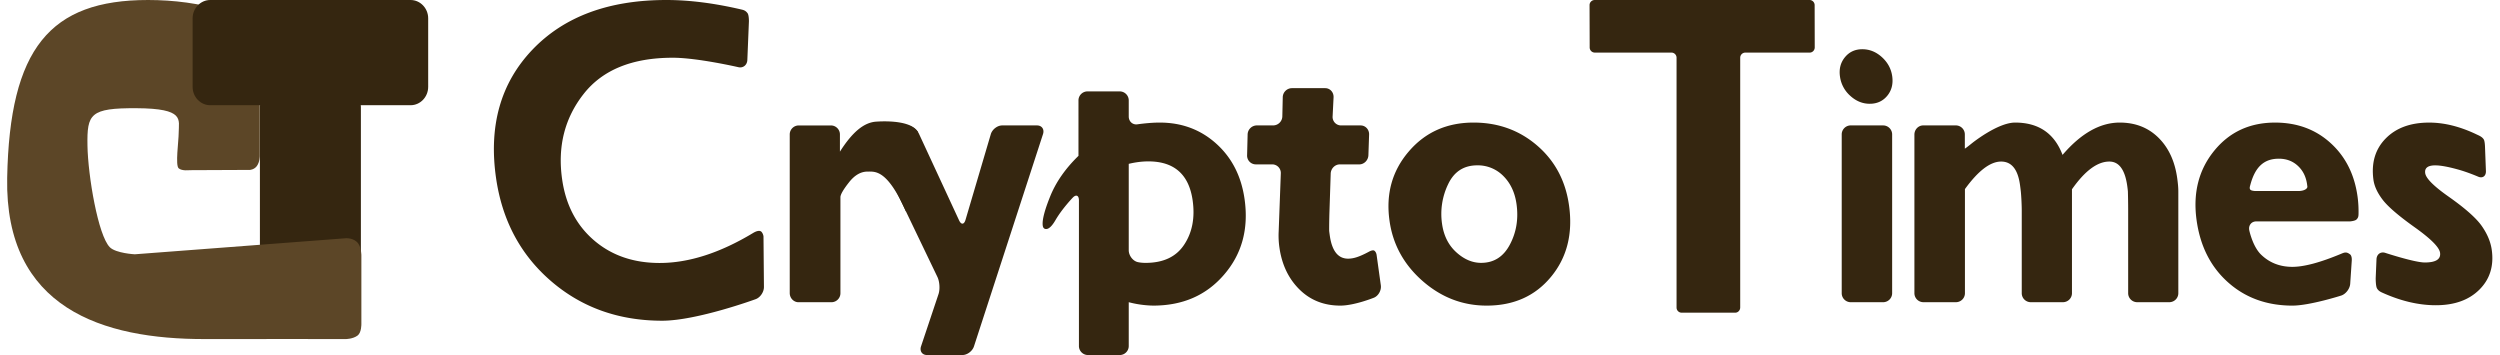 <svg xmlns:xlink="http://www.w3.org/1999/xlink" width="169" height="24" fill="none" xmlns="http://www.w3.org/2000/svg" id="svg-534180850_6732"><g clip-path="url(#svg-534180850_6732_a)" fill="none"><path d="M50.536.895c.096.134.091.541.091.541l-.107 2.62c-.014.34-.287.56-.606.486 0 0-2.77-.639-4.433-.639-2.738 0-4.749.817-6.03 2.452C38.168 7.989 37.685 9.91 38 12.12c.245 1.725.96 3.098 2.15 4.122 1.189 1.024 2.67 1.535 4.439 1.535 1.97 0 4.077-.675 6.318-2.025.231-.14.466-.203.58-.069a.604.604 0 0 1 .125.295l.03 3.42c.003.34-.247.712-.556.825 0 0-3.983 1.458-6.322 1.458-2.937 0-5.441-.892-7.514-2.678-2.07-1.784-3.31-4.114-3.72-6.99-.501-3.52.317-6.4 2.455-8.647C38.125 1.122 41.145 0 45.045 0c1.56 0 3.264.217 5.106.65.167.038.28.1.385.245Zm6.276 12.441c0-.18.191-.515.574-1.002.381-.489.801-.734 1.254-.734.526 0 1.331-.153 2.604 2.697l.809-5.375c-.406-.71-1.917-.76-2.828-.698-.837.058-1.612.718-2.446 2.027V9.1a.61.61 0 0 0-.595-.62H53.98a.61.61 0 0 0-.594.62v10.71c0 .34.267.62.594.62h2.239a.61.61 0 0 0 .594-.62v-6.473Z" fill="#352610"></path><path d="M70.103 8.479c.327 0 .51.264.404.587l-4.666 14.346c-.104.324-.457.588-.785.588h-2.39c-.328 0-.51-.264-.404-.587l1.185-3.543c.105-.323.071-.837-.075-1.142l-4.655-9.695c-.146-.305.002-.554.329-.554h2.22c.327 0 .71.251.853.558l2.715 5.86c.142.308.338.293.434-.034l1.71-5.792c.097-.326.444-.592.77-.592h2.355Zm5.605-2.3a.61.61 0 0 1 .595.62v1.074c0 .34.265.58.589.531 0 0 .781-.118 1.503-.118 1.495 0 2.773.477 3.831 1.432 1.057.954 1.693 2.207 1.91 3.765.277 1.995-.184 3.689-1.389 5.083-1.2 1.398-2.796 2.093-4.79 2.093a6.973 6.973 0 0 1-1.654-.23v2.951a.61.61 0 0 1-.595.62h-2.177a.61.61 0 0 1-.595-.62v-9.834c0-.34-.19-.423-.421-.182 0 0-.704.73-1.156 1.501-.236.41-.45.617-.639.617-.131 0-.208-.078-.23-.23-.05-.361.116-1.015.496-1.96.38-.947 1.002-1.865 1.919-2.758V6.799a.61.61 0 0 1 .594-.62h2.21Zm.595 4.897v5.842c0 .34.257.697.572.79 0 0 .205.062.567.062 1.198 0 2.069-.41 2.61-1.233.544-.82.735-1.813.573-2.976-.247-1.77-1.249-2.652-2.998-2.652-.4 0-.863.054-1.324.167ZM89.585 5.96c.327 0 .58.279.564.62l-.064 1.28a.573.573 0 0 0 .564.619h1.329c.327 0 .586.278.573.62l-.047 1.394c-.012.341-.29.62-.617.62h-1.315c-.327 0-.604.279-.616.62l-.086 2.63c-.011.34-.02.898-.018 1.24 0 0 0 .021.039.302.146 1.055.56 1.58 1.24 1.58.36 0 .744-.11 1.438-.485.091-.049.256-.108.334-.055.138.096.157.3.157.3l.284 2.043c.047.337-.164.714-.469.837 0 0-1.317.534-2.27.534-1.106 0-2.032-.367-2.769-1.099-.738-.732-1.188-1.68-1.35-2.845a5.701 5.701 0 0 1-.048-1.055l.145-3.928a.583.583 0 0 0-.572-.62h-1.127a.592.592 0 0 1-.58-.62l.035-1.394a.628.628 0 0 1 .61-.62h1.128a.626.626 0 0 0 .609-.62l.028-1.278a.626.626 0 0 1 .61-.62h2.261Zm10.029 2.326c1.666 0 3.102.522 4.305 1.56 1.204 1.04 1.921 2.394 2.15 4.062.262 1.899-.144 3.499-1.217 4.8-1.072 1.302-2.522 1.951-4.354 1.951-1.624 0-3.068-.556-4.336-1.668-1.266-1.113-2.01-2.474-2.232-4.08-.251-1.807.181-3.36 1.299-4.666 1.115-1.305 2.576-1.959 4.385-1.959Zm.51 9.483c.862 0 1.511-.412 1.946-1.239.436-.824.586-1.732.448-2.725-.108-.785-.405-1.42-.889-1.904a2.415 2.415 0 0 0-1.766-.724c-.909 0-1.567.425-1.97 1.277a4.625 4.625 0 0 0-.413 2.66c.11.802.428 1.447.956 1.93.527.483 1.09.725 1.688.725ZM122.329 0c.187 0 .341.157.341.35l.006 2.856c0 .192-.153.35-.34.35h-4.358a.346.346 0 0 0-.34.349v16.883c0 .192-.153.35-.34.35h-3.623a.346.346 0 0 1-.34-.35V3.905a.346.346 0 0 0-.34-.35h-5.192a.347.347 0 0 1-.341-.35L107.454.35a.344.344 0 0 1 .339-.349h14.536Zm4.985 8.479a.61.61 0 0 1 .595.62v10.71a.61.61 0 0 1-.595.62h-2.219a.61.61 0 0 1-.595-.62V9.098a.61.61 0 0 1 .595-.62h2.219Zm-2.933-3.315c-.07-.505.042-.937.338-1.297.295-.359.687-.539 1.172-.539.493 0 .935.18 1.33.539.394.36.625.792.694 1.297.07.514-.042.953-.338 1.312-.297.358-.69.539-1.183.539-.484 0-.925-.18-1.319-.54a2.113 2.113 0 0 1-.694-1.31Zm7.847 3.314a.61.61 0 0 1 .595.62v.948c0 .015.211-.145.47-.354 0 0 1.739-1.406 2.93-1.406 1.585 0 2.655.728 3.205 2.185 1.248-1.457 2.537-2.185 3.867-2.185 1.051 0 1.923.34 2.614 1.02.691.683 1.116 1.6 1.273 2.756.039.29.078.607.073.95v6.796a.61.61 0 0 1-.596.62h-2.2a.61.61 0 0 1-.595-.62v-5.623c0-.34-.008-.898-.018-1.24 0 0-.002-.063-.041-.356-.151-1.113-.557-1.668-1.213-1.668-.808 0-1.651.625-2.527 1.874v7.013a.61.61 0 0 1-.595.62h-2.205a.61.61 0 0 1-.595-.62v-5.587c0-.34-.027-.898-.058-1.237 0 0-.016-.163-.058-.473-.144-1.061-.569-1.59-1.279-1.59-.729 0-1.544.619-2.445 1.86v7.027a.61.61 0 0 1-.595.62h-2.227a.61.61 0 0 1-.594-.62V9.098c0-.34.267-.62.594-.62h2.22Zm27.064 6.366c-.102.097-.433.123-.433.123h-6.338c-.327 0-.539.273-.469.606 0 0 .224 1.08.791 1.634.567.552 1.274.832 2.12.832.789 0 1.88-.292 3.273-.872.256-.106.373-.16.62.021.163.12.121.46.121.46l-.103 1.532c-.023.34-.298.7-.611.8 0 0-2.126.679-3.292.679-1.731 0-3.185-.527-4.362-1.58-1.177-1.051-1.884-2.459-2.123-4.223-.246-1.82.149-3.372 1.182-4.65 1.035-1.28 2.411-1.92 4.127-1.92 1.487 0 2.738.461 3.752 1.382 1.016.922 1.623 2.135 1.827 3.643.049.372.071.758.063 1.153-.003.166-.024.265-.145.38Zm-7.133-1.994c.084.052.283.062.283.062h2.945c.327 0 .594-.13.592-.292l-.019-.146c-.071-.52-.277-.943-.626-1.264-.346-.321-.775-.482-1.284-.482-1 0-1.605.55-1.929 1.776-.03.11-.086.269.038.346Zm15.746-3.42c.071.116.081.49.081.49l.062 1.64c.013.341-.224.513-.526.382 0 0-.732-.316-1.396-.494-.664-.183-1.165-.27-1.502-.27-.499 0-.728.174-.681.523.048.353.569.876 1.565 1.578 1.144.804 1.901 1.476 2.271 2.015.374.54.595 1.076.667 1.619.145 1.078-.135 1.966-.841 2.667-.707.703-1.688 1.053-2.943 1.053-1.125 0-2.295-.267-3.511-.802-.194-.086-.354-.144-.466-.338-.092-.162-.088-.689-.088-.689l.054-1.277c.014-.34.281-.536.593-.434 0 0 1.982.65 2.672.65.746 0 1.091-.218 1.032-.657-.05-.37-.623-.945-1.719-1.726-1.098-.782-1.823-1.408-2.171-1.872-.354-.468-.556-.913-.614-1.34-.153-1.137.122-2.065.825-2.783.704-.72 1.686-1.079 2.942-1.079 1.019 0 2.081.264 3.188.791.188.09.392.164.506.352ZM23.206 6.029c.654 0 1.19.558 1.19 1.24v14.118c0 .683-.536 1.24-1.19 1.24H18.76c-.654 0-1.19-.557-1.19-1.24V7.269c0-.682.536-1.24 1.19-1.24h4.445Z" fill="#352610"></path><path d="M12.08 11.379c.219.19.732.125.732.125l4.089-.018s.278-.018.457-.254c.208-.273.203-.694.203-.694V3.212C17.56.89 13.407.002 10.014 0 3.369-.002.65 3.283.485 12.025c-.165 8.82 6.46 10.911 13.376 10.896 3-.008 9.517 0 9.517 0s.477 0 .796-.24c.27-.201.255-.784.255-.784v-4.62s.006-.5-.204-.805c-.271-.394-.82-.368-.82-.368L9.108 17.19s-1.271-.067-1.682-.475c-.794-.79-1.48-4.836-1.513-6.877-.034-2.139.177-2.54 3.314-2.523 3.29.018 2.853.765 2.853 1.654 0 .567-.24 2.203 0 2.41Z" fill="#5C4627"></path><path d="M28.945 5.873c0 .682-.535 1.24-1.19 1.24H14.211c-.655 0-1.19-.557-1.19-1.24V1.24c0-.682.535-1.24 1.19-1.24h13.544c.655 0 1.19.558 1.19 1.24v4.633Z" fill="#352610"></path></g><defs><clipPath id="svg-534180850_6732_a"><path fill="#fff" transform="translate(.483)" d="M0 0h168.001v24H0z"></path></clipPath></defs></svg>